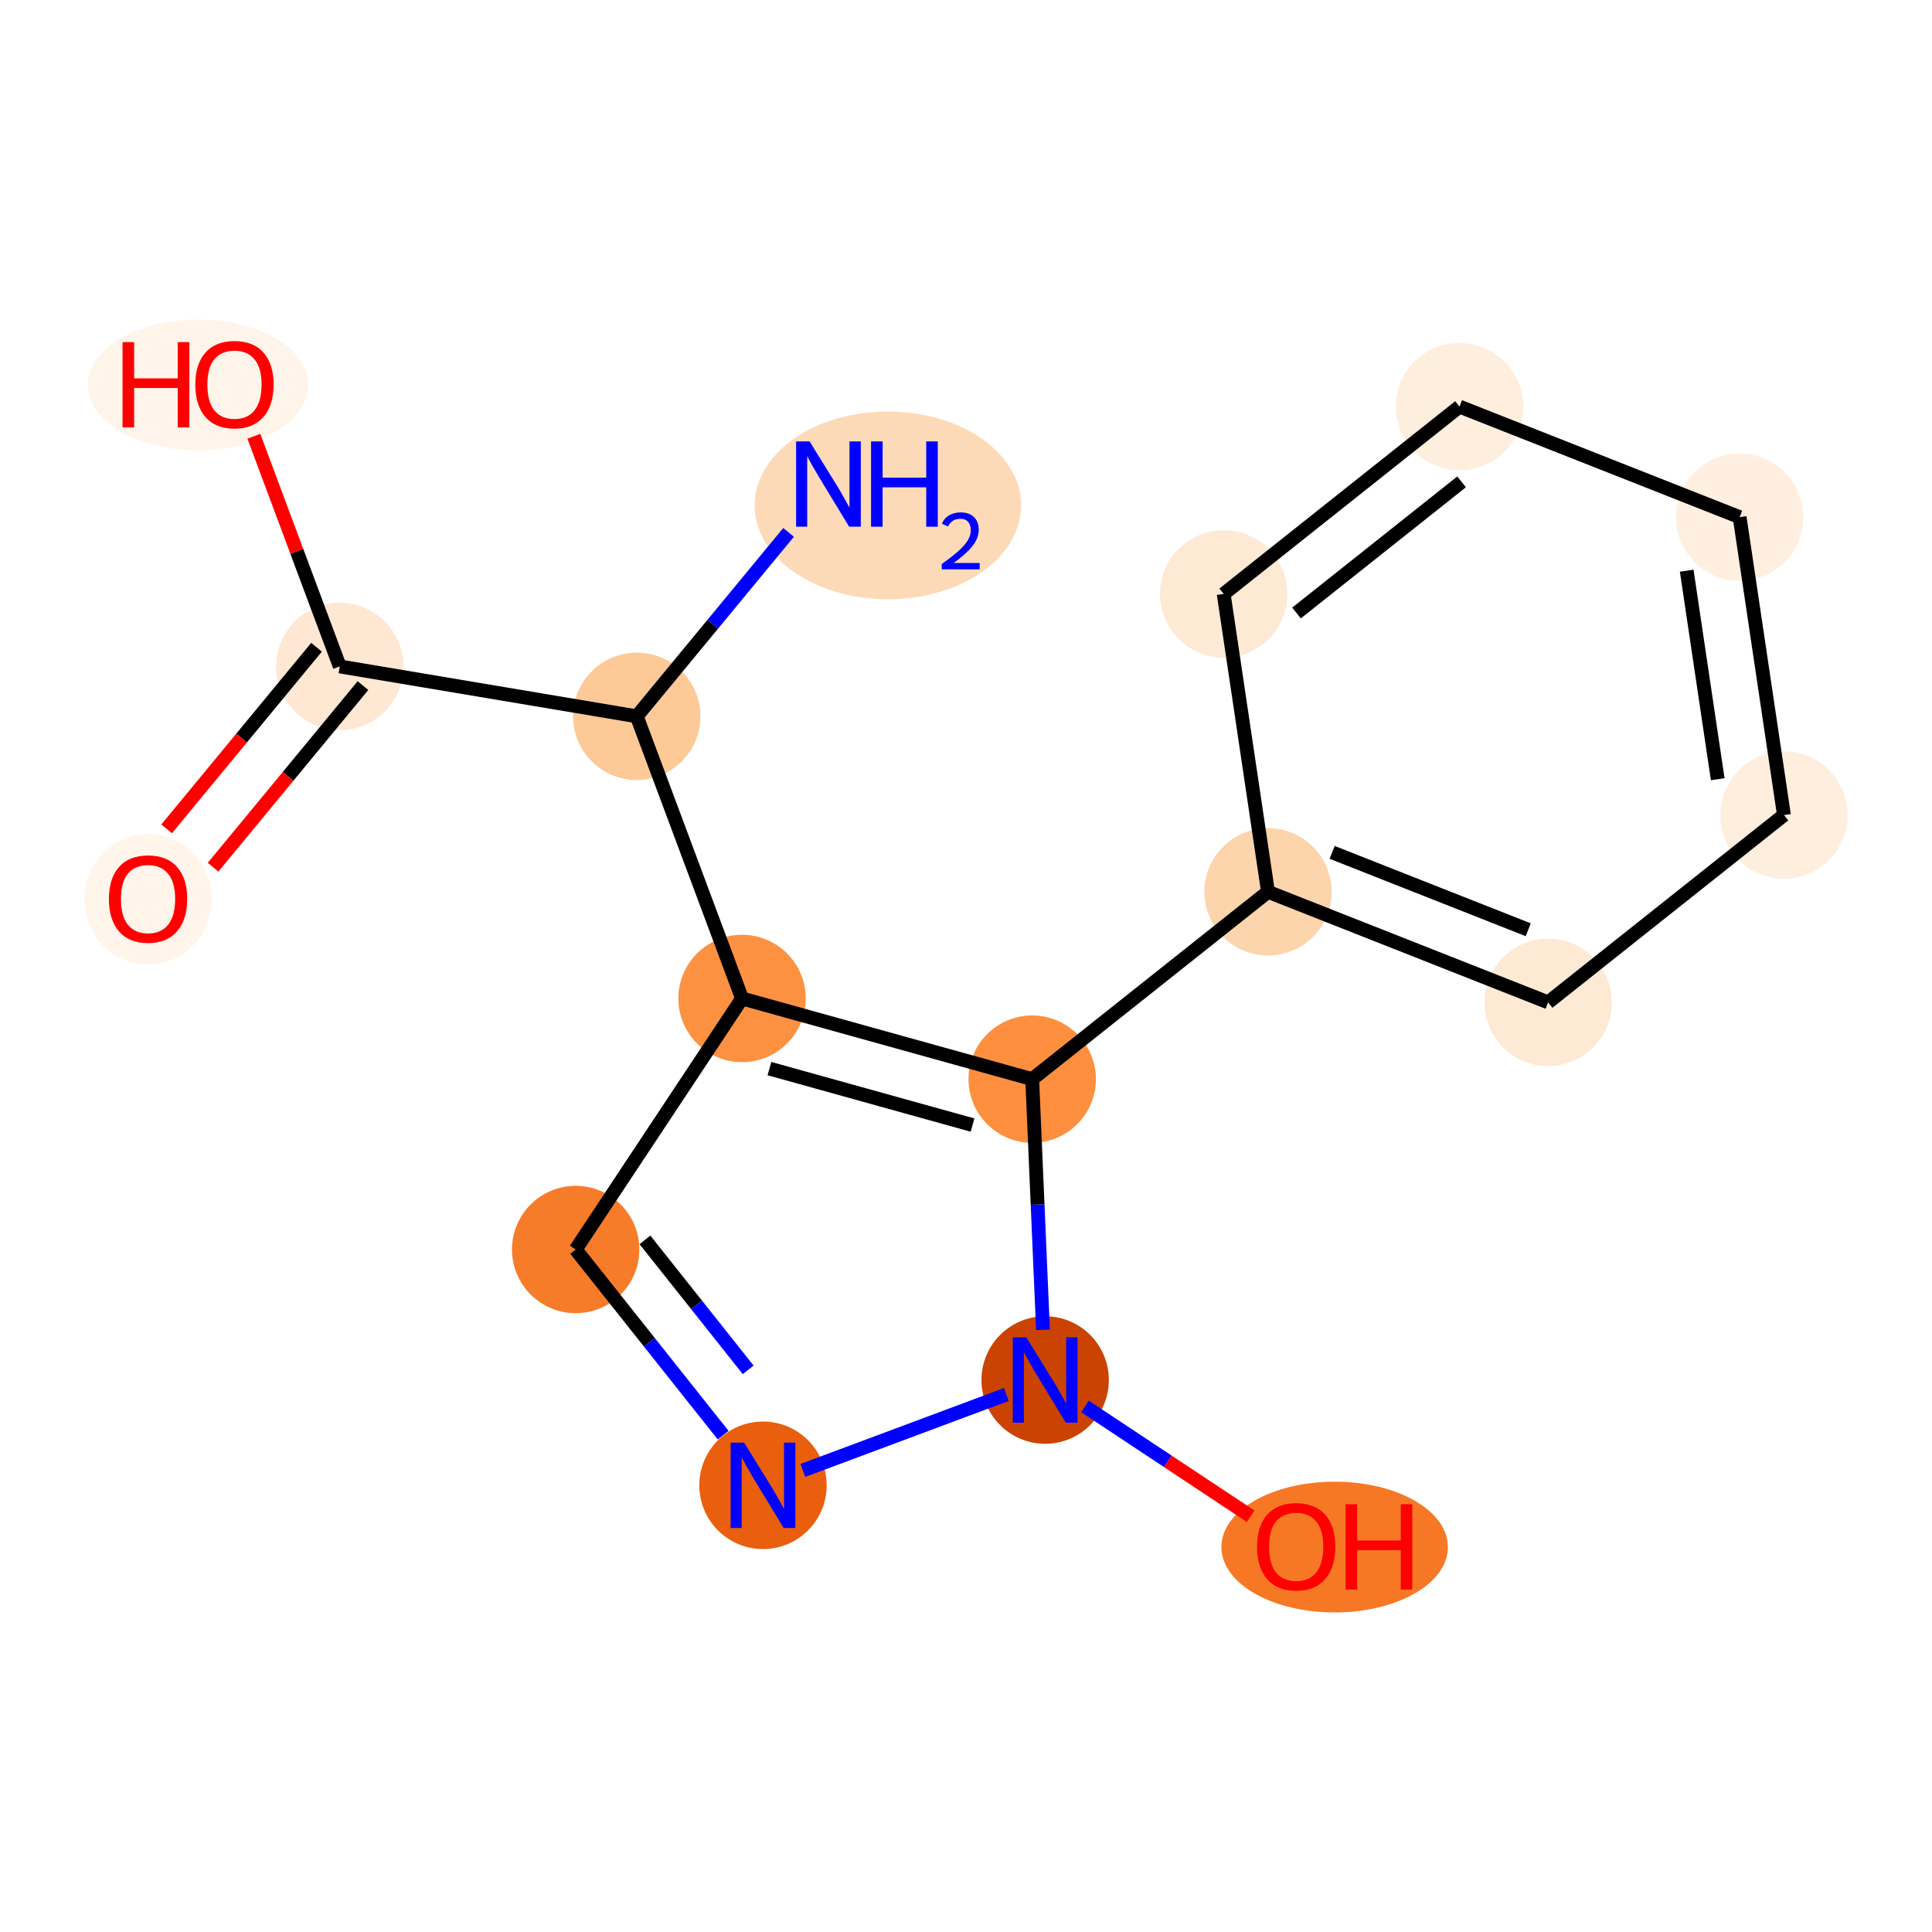 <?xml version='1.0' encoding='iso-8859-1'?>
<svg version='1.1' baseProfile='full'
              xmlns='http://www.w3.org/2000/svg'
                      xmlns:rdkit='http://www.rdkit.org/xml'
                      xmlns:xlink='http://www.w3.org/1999/xlink'
                  xml:space='preserve'
width='280px' height='280px' viewBox='0 0 280 280'>
<!-- END OF HEADER -->
<rect style='opacity:1.0;fill:#FFFFFF;stroke:none' width='280' height='280' x='0' y='0'> </rect>
<ellipse cx='128.681' cy='73.244' rx='18.812' ry='13.11'  style='fill:#FDDAB7;fill-rule:evenodd;stroke:#FDDAB7;stroke-width:1.0px;stroke-linecap:butt;stroke-linejoin:miter;stroke-opacity:1' />
<ellipse cx='92.283' cy='103.815' rx='8.729' ry='8.729'  style='fill:#FDC997;fill-rule:evenodd;stroke:#FDC997;stroke-width:1.0px;stroke-linecap:butt;stroke-linejoin:miter;stroke-opacity:1' />
<ellipse cx='49.24' cy='96.584' rx='8.729' ry='8.729'  style='fill:#FEE8D3;fill-rule:evenodd;stroke:#FEE8D3;stroke-width:1.0px;stroke-linecap:butt;stroke-linejoin:miter;stroke-opacity:1' />
<ellipse cx='21.456' cy='130.341' rx='8.729' ry='8.975'  style='fill:#FFF5EB;fill-rule:evenodd;stroke:#FFF5EB;stroke-width:1.0px;stroke-linecap:butt;stroke-linejoin:miter;stroke-opacity:1' />
<ellipse cx='28.708' cy='55.788' rx='15.481' ry='8.975'  style='fill:#FEF4EA;fill-rule:evenodd;stroke:#FEF4EA;stroke-width:1.0px;stroke-linecap:butt;stroke-linejoin:miter;stroke-opacity:1' />
<ellipse cx='107.543' cy='144.707' rx='8.729' ry='8.729'  style='fill:#FD9142;fill-rule:evenodd;stroke:#FD9142;stroke-width:1.0px;stroke-linecap:butt;stroke-linejoin:miter;stroke-opacity:1' />
<ellipse cx='83.43' cy='181.087' rx='8.729' ry='8.729'  style='fill:#F77C29;fill-rule:evenodd;stroke:#F77C29;stroke-width:1.0px;stroke-linecap:butt;stroke-linejoin:miter;stroke-opacity:1' />
<ellipse cx='110.579' cy='215.262' rx='8.729' ry='8.74'  style='fill:#E95F0D;fill-rule:evenodd;stroke:#E95F0D;stroke-width:1.0px;stroke-linecap:butt;stroke-linejoin:miter;stroke-opacity:1' />
<ellipse cx='151.471' cy='200.003' rx='8.729' ry='8.74'  style='fill:#CB4301;fill-rule:evenodd;stroke:#CB4301;stroke-width:1.0px;stroke-linecap:butt;stroke-linejoin:miter;stroke-opacity:1' />
<ellipse cx='193.429' cy='224.212' rx='15.913' ry='8.975'  style='fill:#F67824;fill-rule:evenodd;stroke:#F67824;stroke-width:1.0px;stroke-linecap:butt;stroke-linejoin:miter;stroke-opacity:1' />
<ellipse cx='149.594' cy='156.397' rx='8.729' ry='8.729'  style='fill:#FD8F3F;fill-rule:evenodd;stroke:#FD8F3F;stroke-width:1.0px;stroke-linecap:butt;stroke-linejoin:miter;stroke-opacity:1' />
<ellipse cx='183.769' cy='129.248' rx='8.729' ry='8.729'  style='fill:#FDD5AC;fill-rule:evenodd;stroke:#FDD5AC;stroke-width:1.0px;stroke-linecap:butt;stroke-linejoin:miter;stroke-opacity:1' />
<ellipse cx='224.368' cy='145.27' rx='8.729' ry='8.729'  style='fill:#FEE9D4;fill-rule:evenodd;stroke:#FEE9D4;stroke-width:1.0px;stroke-linecap:butt;stroke-linejoin:miter;stroke-opacity:1' />
<ellipse cx='258.543' cy='118.121' rx='8.729' ry='8.729'  style='fill:#FEEEDE;fill-rule:evenodd;stroke:#FEEEDE;stroke-width:1.0px;stroke-linecap:butt;stroke-linejoin:miter;stroke-opacity:1' />
<ellipse cx='252.119' cy='74.95' rx='8.729' ry='8.729'  style='fill:#FEEFE0;fill-rule:evenodd;stroke:#FEEFE0;stroke-width:1.0px;stroke-linecap:butt;stroke-linejoin:miter;stroke-opacity:1' />
<ellipse cx='211.52' cy='58.928' rx='8.729' ry='8.729'  style='fill:#FEEEDE;fill-rule:evenodd;stroke:#FEEEDE;stroke-width:1.0px;stroke-linecap:butt;stroke-linejoin:miter;stroke-opacity:1' />
<ellipse cx='177.345' cy='86.077' rx='8.729' ry='8.729'  style='fill:#FEE9D4;fill-rule:evenodd;stroke:#FEE9D4;stroke-width:1.0px;stroke-linecap:butt;stroke-linejoin:miter;stroke-opacity:1' />
<path class='bond-0 atom-0 atom-1' d='M 114.288,77.155 L 103.286,90.485' style='fill:none;fill-rule:evenodd;stroke:#0000FF;stroke-width:2.0px;stroke-linecap:butt;stroke-linejoin:miter;stroke-opacity:1' />
<path class='bond-0 atom-0 atom-1' d='M 103.286,90.485 L 92.283,103.815' style='fill:none;fill-rule:evenodd;stroke:#000000;stroke-width:2.0px;stroke-linecap:butt;stroke-linejoin:miter;stroke-opacity:1' />
<path class='bond-1 atom-1 atom-2' d='M 92.283,103.815 L 49.24,96.584' style='fill:none;fill-rule:evenodd;stroke:#000000;stroke-width:2.0px;stroke-linecap:butt;stroke-linejoin:miter;stroke-opacity:1' />
<path class='bond-4 atom-1 atom-5' d='M 92.283,103.815 L 107.543,144.707' style='fill:none;fill-rule:evenodd;stroke:#000000;stroke-width:2.0px;stroke-linecap:butt;stroke-linejoin:miter;stroke-opacity:1' />
<path class='bond-2 atom-2 atom-3' d='M 45.874,93.805 L 35.012,106.965' style='fill:none;fill-rule:evenodd;stroke:#000000;stroke-width:2.0px;stroke-linecap:butt;stroke-linejoin:miter;stroke-opacity:1' />
<path class='bond-2 atom-2 atom-3' d='M 35.012,106.965 L 24.15,120.125' style='fill:none;fill-rule:evenodd;stroke:#FF0000;stroke-width:2.0px;stroke-linecap:butt;stroke-linejoin:miter;stroke-opacity:1' />
<path class='bond-2 atom-2 atom-3' d='M 52.606,99.362 L 41.744,112.522' style='fill:none;fill-rule:evenodd;stroke:#000000;stroke-width:2.0px;stroke-linecap:butt;stroke-linejoin:miter;stroke-opacity:1' />
<path class='bond-2 atom-2 atom-3' d='M 41.744,112.522 L 30.882,125.682' style='fill:none;fill-rule:evenodd;stroke:#FF0000;stroke-width:2.0px;stroke-linecap:butt;stroke-linejoin:miter;stroke-opacity:1' />
<path class='bond-3 atom-2 atom-4' d='M 49.24,96.584 L 43.016,79.905' style='fill:none;fill-rule:evenodd;stroke:#000000;stroke-width:2.0px;stroke-linecap:butt;stroke-linejoin:miter;stroke-opacity:1' />
<path class='bond-3 atom-2 atom-4' d='M 43.016,79.905 L 36.792,63.225' style='fill:none;fill-rule:evenodd;stroke:#FF0000;stroke-width:2.0px;stroke-linecap:butt;stroke-linejoin:miter;stroke-opacity:1' />
<path class='bond-5 atom-5 atom-6' d='M 107.543,144.707 L 83.43,181.087' style='fill:none;fill-rule:evenodd;stroke:#000000;stroke-width:2.0px;stroke-linecap:butt;stroke-linejoin:miter;stroke-opacity:1' />
<path class='bond-16 atom-10 atom-5' d='M 149.594,156.397 L 107.543,144.707' style='fill:none;fill-rule:evenodd;stroke:#000000;stroke-width:2.0px;stroke-linecap:butt;stroke-linejoin:miter;stroke-opacity:1' />
<path class='bond-16 atom-10 atom-5' d='M 140.948,163.054 L 111.512,154.87' style='fill:none;fill-rule:evenodd;stroke:#000000;stroke-width:2.0px;stroke-linecap:butt;stroke-linejoin:miter;stroke-opacity:1' />
<path class='bond-6 atom-6 atom-7' d='M 83.43,181.087 L 94.116,194.539' style='fill:none;fill-rule:evenodd;stroke:#000000;stroke-width:2.0px;stroke-linecap:butt;stroke-linejoin:miter;stroke-opacity:1' />
<path class='bond-6 atom-6 atom-7' d='M 94.116,194.539 L 104.802,207.991' style='fill:none;fill-rule:evenodd;stroke:#0000FF;stroke-width:2.0px;stroke-linecap:butt;stroke-linejoin:miter;stroke-opacity:1' />
<path class='bond-6 atom-6 atom-7' d='M 93.471,179.693 L 100.951,189.109' style='fill:none;fill-rule:evenodd;stroke:#000000;stroke-width:2.0px;stroke-linecap:butt;stroke-linejoin:miter;stroke-opacity:1' />
<path class='bond-6 atom-6 atom-7' d='M 100.951,189.109 L 108.431,198.526' style='fill:none;fill-rule:evenodd;stroke:#0000FF;stroke-width:2.0px;stroke-linecap:butt;stroke-linejoin:miter;stroke-opacity:1' />
<path class='bond-7 atom-7 atom-8' d='M 116.357,213.106 L 145.846,202.102' style='fill:none;fill-rule:evenodd;stroke:#0000FF;stroke-width:2.0px;stroke-linecap:butt;stroke-linejoin:miter;stroke-opacity:1' />
<path class='bond-8 atom-8 atom-9' d='M 157.249,203.833 L 169.254,211.79' style='fill:none;fill-rule:evenodd;stroke:#0000FF;stroke-width:2.0px;stroke-linecap:butt;stroke-linejoin:miter;stroke-opacity:1' />
<path class='bond-8 atom-8 atom-9' d='M 169.254,211.79 L 181.26,219.747' style='fill:none;fill-rule:evenodd;stroke:#FF0000;stroke-width:2.0px;stroke-linecap:butt;stroke-linejoin:miter;stroke-opacity:1' />
<path class='bond-9 atom-8 atom-10' d='M 151.158,192.732 L 150.376,174.564' style='fill:none;fill-rule:evenodd;stroke:#0000FF;stroke-width:2.0px;stroke-linecap:butt;stroke-linejoin:miter;stroke-opacity:1' />
<path class='bond-9 atom-8 atom-10' d='M 150.376,174.564 L 149.594,156.397' style='fill:none;fill-rule:evenodd;stroke:#000000;stroke-width:2.0px;stroke-linecap:butt;stroke-linejoin:miter;stroke-opacity:1' />
<path class='bond-10 atom-10 atom-11' d='M 149.594,156.397 L 183.769,129.248' style='fill:none;fill-rule:evenodd;stroke:#000000;stroke-width:2.0px;stroke-linecap:butt;stroke-linejoin:miter;stroke-opacity:1' />
<path class='bond-11 atom-11 atom-12' d='M 183.769,129.248 L 224.368,145.27' style='fill:none;fill-rule:evenodd;stroke:#000000;stroke-width:2.0px;stroke-linecap:butt;stroke-linejoin:miter;stroke-opacity:1' />
<path class='bond-11 atom-11 atom-12' d='M 193.064,123.532 L 221.483,134.747' style='fill:none;fill-rule:evenodd;stroke:#000000;stroke-width:2.0px;stroke-linecap:butt;stroke-linejoin:miter;stroke-opacity:1' />
<path class='bond-17 atom-16 atom-11' d='M 177.345,86.077 L 183.769,129.248' style='fill:none;fill-rule:evenodd;stroke:#000000;stroke-width:2.0px;stroke-linecap:butt;stroke-linejoin:miter;stroke-opacity:1' />
<path class='bond-12 atom-12 atom-13' d='M 224.368,145.27 L 258.543,118.121' style='fill:none;fill-rule:evenodd;stroke:#000000;stroke-width:2.0px;stroke-linecap:butt;stroke-linejoin:miter;stroke-opacity:1' />
<path class='bond-13 atom-13 atom-14' d='M 258.543,118.121 L 252.119,74.95' style='fill:none;fill-rule:evenodd;stroke:#000000;stroke-width:2.0px;stroke-linecap:butt;stroke-linejoin:miter;stroke-opacity:1' />
<path class='bond-13 atom-13 atom-14' d='M 248.946,112.931 L 244.449,82.711' style='fill:none;fill-rule:evenodd;stroke:#000000;stroke-width:2.0px;stroke-linecap:butt;stroke-linejoin:miter;stroke-opacity:1' />
<path class='bond-14 atom-14 atom-15' d='M 252.119,74.95 L 211.52,58.928' style='fill:none;fill-rule:evenodd;stroke:#000000;stroke-width:2.0px;stroke-linecap:butt;stroke-linejoin:miter;stroke-opacity:1' />
<path class='bond-15 atom-15 atom-16' d='M 211.52,58.928 L 177.345,86.077' style='fill:none;fill-rule:evenodd;stroke:#000000;stroke-width:2.0px;stroke-linecap:butt;stroke-linejoin:miter;stroke-opacity:1' />
<path class='bond-15 atom-15 atom-16' d='M 211.824,69.836 L 187.901,88.84' style='fill:none;fill-rule:evenodd;stroke:#000000;stroke-width:2.0px;stroke-linecap:butt;stroke-linejoin:miter;stroke-opacity:1' />
<path  class='atom-0' d='M 117.335 63.973
L 121.385 70.52
Q 121.787 71.166, 122.433 72.336
Q 123.079 73.506, 123.113 73.576
L 123.113 63.973
L 124.755 63.973
L 124.755 76.334
L 123.061 76.334
L 118.714 69.176
Q 118.208 68.338, 117.666 67.378
Q 117.143 66.418, 116.986 66.121
L 116.986 76.334
L 115.379 76.334
L 115.379 63.973
L 117.335 63.973
' fill='#0000FF'/>
<path  class='atom-0' d='M 126.239 63.973
L 127.915 63.973
L 127.915 69.228
L 134.235 69.228
L 134.235 63.973
L 135.911 63.973
L 135.911 76.334
L 134.235 76.334
L 134.235 70.625
L 127.915 70.625
L 127.915 76.334
L 126.239 76.334
L 126.239 63.973
' fill='#0000FF'/>
<path  class='atom-0' d='M 136.51 75.9
Q 136.809 75.128, 137.524 74.702
Q 138.238 74.264, 139.229 74.264
Q 140.462 74.264, 141.153 74.933
Q 141.845 75.601, 141.845 76.788
Q 141.845 77.998, 140.946 79.127
Q 140.059 80.256, 138.215 81.593
L 141.983 81.593
L 141.983 82.514
L 136.487 82.514
L 136.487 81.742
Q 138.008 80.659, 138.906 79.853
Q 139.817 79.046, 140.255 78.32
Q 140.692 77.594, 140.692 76.845
Q 140.692 76.062, 140.301 75.624
Q 139.909 75.186, 139.229 75.186
Q 138.572 75.186, 138.134 75.451
Q 137.697 75.716, 137.385 76.304
L 136.51 75.9
' fill='#0000FF'/>
<path  class='atom-3' d='M 15.783 130.28
Q 15.783 127.312, 17.249 125.653
Q 18.715 123.995, 21.456 123.995
Q 24.198 123.995, 25.664 125.653
Q 27.131 127.312, 27.131 130.28
Q 27.131 133.283, 25.647 134.994
Q 24.163 136.687, 21.456 136.687
Q 18.733 136.687, 17.249 134.994
Q 15.783 133.3, 15.783 130.28
M 21.456 135.29
Q 23.342 135.29, 24.355 134.033
Q 25.385 132.759, 25.385 130.28
Q 25.385 127.853, 24.355 126.631
Q 23.342 125.391, 21.456 125.391
Q 19.571 125.391, 18.541 126.614
Q 17.528 127.836, 17.528 130.28
Q 17.528 132.776, 18.541 134.033
Q 19.571 135.29, 21.456 135.29
' fill='#FF0000'/>
<path  class='atom-4' d='M 17.762 49.582
L 19.438 49.582
L 19.438 54.837
L 25.758 54.837
L 25.758 49.582
L 27.434 49.582
L 27.434 61.942
L 25.758 61.942
L 25.758 56.233
L 19.438 56.233
L 19.438 61.942
L 17.762 61.942
L 17.762 49.582
' fill='#FF0000'/>
<path  class='atom-4' d='M 28.307 55.727
Q 28.307 52.759, 29.773 51.1
Q 31.24 49.442, 33.981 49.442
Q 36.722 49.442, 38.188 51.1
Q 39.655 52.759, 39.655 55.727
Q 39.655 58.73, 38.171 60.441
Q 36.687 62.134, 33.981 62.134
Q 31.257 62.134, 29.773 60.441
Q 28.307 58.747, 28.307 55.727
M 33.981 60.737
Q 35.866 60.737, 36.879 59.48
Q 37.909 58.206, 37.909 55.727
Q 37.909 53.3, 36.879 52.078
Q 35.866 50.839, 33.981 50.839
Q 32.095 50.839, 31.065 52.061
Q 30.053 53.283, 30.053 55.727
Q 30.053 58.224, 31.065 59.48
Q 32.095 60.737, 33.981 60.737
' fill='#FF0000'/>
<path  class='atom-7' d='M 107.846 209.082
L 111.897 215.629
Q 112.298 216.275, 112.944 217.445
Q 113.59 218.614, 113.625 218.684
L 113.625 209.082
L 115.266 209.082
L 115.266 221.443
L 113.573 221.443
L 109.226 214.285
Q 108.719 213.447, 108.178 212.487
Q 107.654 211.526, 107.497 211.23
L 107.497 221.443
L 105.891 221.443
L 105.891 209.082
L 107.846 209.082
' fill='#0000FF'/>
<path  class='atom-8' d='M 148.738 193.823
L 152.789 200.37
Q 153.19 201.016, 153.836 202.185
Q 154.482 203.355, 154.517 203.425
L 154.517 193.823
L 156.158 193.823
L 156.158 206.183
L 154.465 206.183
L 150.118 199.025
Q 149.611 198.187, 149.07 197.227
Q 148.546 196.267, 148.389 195.97
L 148.389 206.183
L 146.783 206.183
L 146.783 193.823
L 148.738 193.823
' fill='#0000FF'/>
<path  class='atom-9' d='M 182.177 224.151
Q 182.177 221.183, 183.644 219.524
Q 185.11 217.866, 187.851 217.866
Q 190.592 217.866, 192.059 219.524
Q 193.525 221.183, 193.525 224.151
Q 193.525 227.154, 192.041 228.865
Q 190.557 230.558, 187.851 230.558
Q 185.128 230.558, 183.644 228.865
Q 182.177 227.171, 182.177 224.151
M 187.851 229.161
Q 189.737 229.161, 190.749 227.904
Q 191.78 226.63, 191.78 224.151
Q 191.78 221.724, 190.749 220.502
Q 189.737 219.262, 187.851 219.262
Q 185.966 219.262, 184.936 220.485
Q 183.923 221.707, 183.923 224.151
Q 183.923 226.647, 184.936 227.904
Q 185.966 229.161, 187.851 229.161
' fill='#FF0000'/>
<path  class='atom-9' d='M 195.009 218.005
L 196.685 218.005
L 196.685 223.26
L 203.005 223.26
L 203.005 218.005
L 204.681 218.005
L 204.681 230.366
L 203.005 230.366
L 203.005 224.657
L 196.685 224.657
L 196.685 230.366
L 195.009 230.366
L 195.009 218.005
' fill='#FF0000'/>
</svg>
